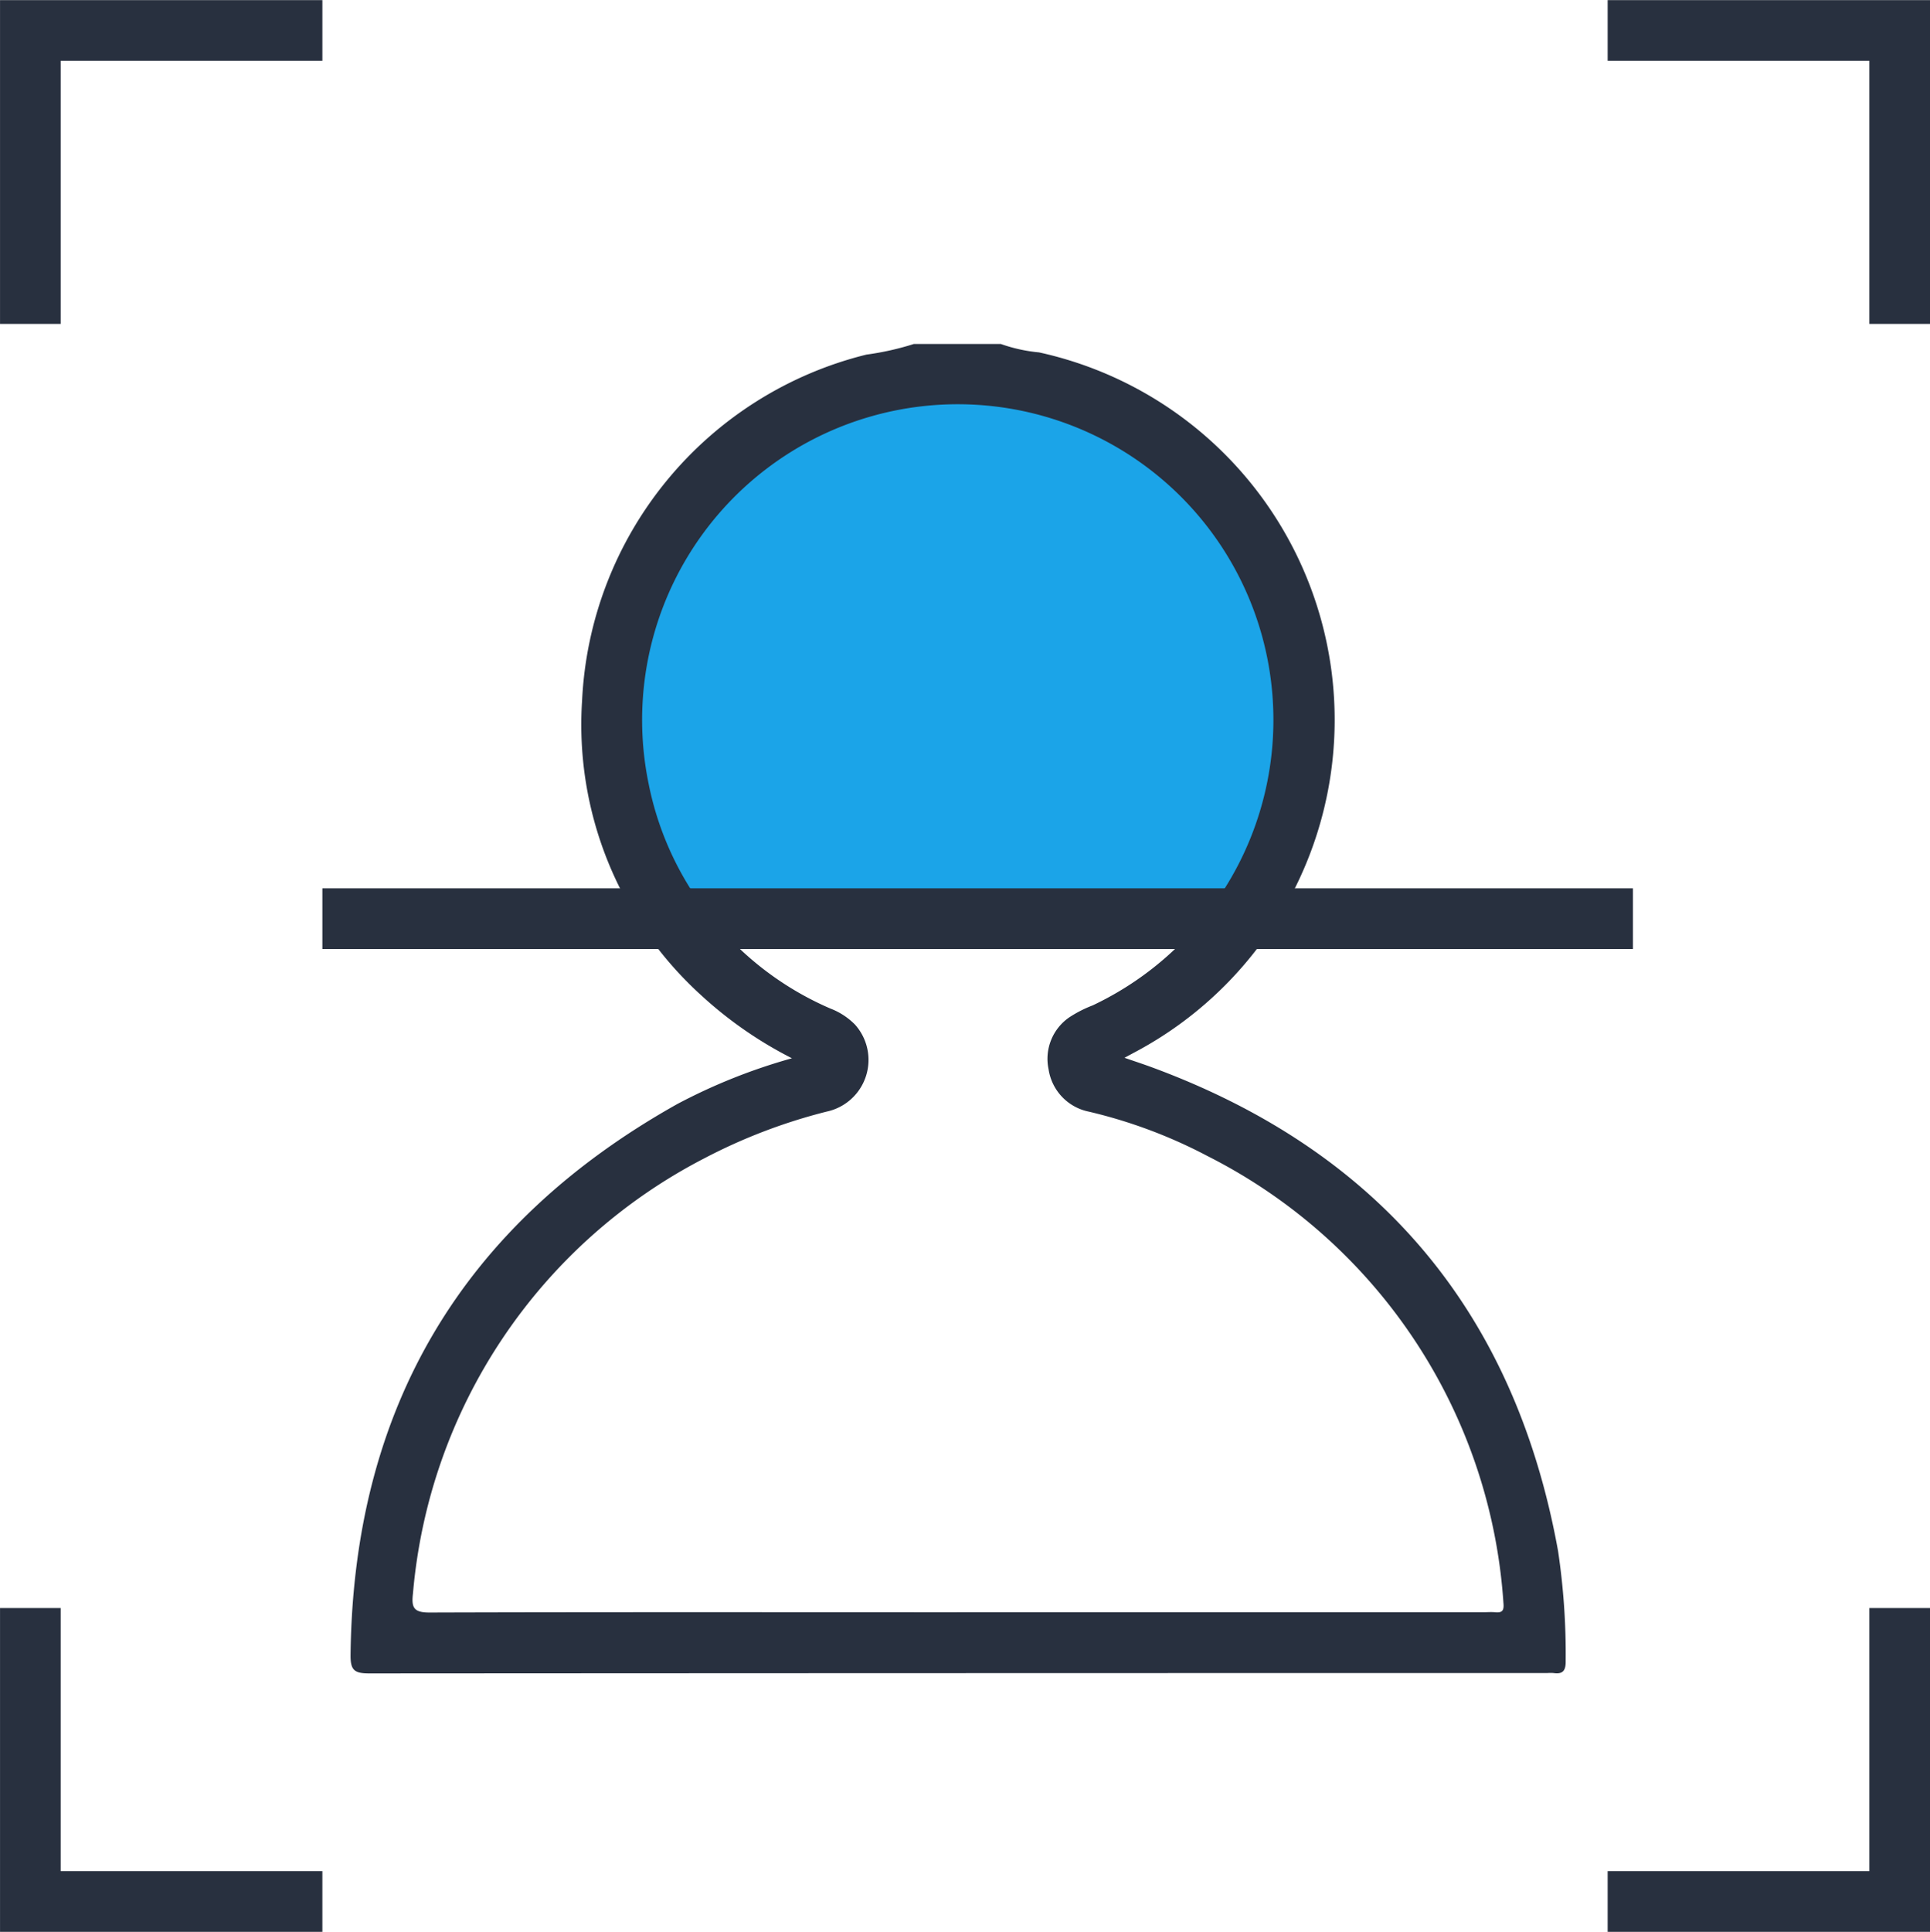 <svg xmlns="http://www.w3.org/2000/svg" width="63.627" height="63.672" viewBox="0 0 63.627 63.672">
  <g id="Group_2762" data-name="Group 2762" transform="translate(-6407.861 20021.904)">
    <path id="Path_1882" data-name="Path 1882" d="M6418.489-20020.9h-9.627v9.672" fill="none" stroke="#28303f" stroke-width="2"/>
    <path id="Path_1885" data-name="Path 1885" d="M6418.489-20011.232h-9.627v-9.672" transform="translate(0 52)" fill="none" stroke="#28303f" stroke-width="2"/>
    <path id="Path_1883" data-name="Path 1883" d="M6408.861-20020.9h9.627v9.672" transform="translate(52)" fill="none" stroke="#28303f" stroke-width="2"/>
    <path id="Path_1884" data-name="Path 1884" d="M6408.861-20011.232h9.627v-9.672" transform="translate(52 52)" fill="none" stroke="#28303f" stroke-width="2"/>
    <path id="Path_1887" data-name="Path 1887" d="M6429.865-19991.992l-.954-2.66a10.51,10.51,0,0,1-.728-2.932,21.287,21.287,0,0,1,.394-3.408,18.9,18.9,0,0,1,.7-2.117,16.947,16.947,0,0,1,1.334-2.008c.23-.2,1.514-1.443,1.514-1.443s3.179-1.641,3.321-1.721,3.028-.9,3.3-.949,6.317,1.143,6.317,1.143,3.713,3.639,4.181,4.336,1.912,3.127,1.855,4.211a13.407,13.407,0,0,1-.935,4.326c-.516.887-2,3.621-2,3.621h-16.374Z" fill="#1ba4e8"/>
    <g id="Group_2762-2" data-name="Group 2762" transform="translate(4691.542 -20183.715)">
      <path id="Path_1881" data-name="Path 1881" d="M1749.316,173.149a5.236,5.236,0,0,0,1.26.277,12.4,12.4,0,0,1,3.153,23.067l-.339.182c.347.12.638.215.926.322q11.234,4.154,13.368,15.932a22.9,22.9,0,0,1,.251,3.619c.006.306-.075.455-.4.406a1.406,1.406,0,0,0-.2,0q-19.425,0-38.85.012c-.495,0-.614-.116-.609-.61q.138-12.2,10.776-18.159a18.845,18.845,0,0,1,3.775-1.506,13.31,13.31,0,0,1-3.018-2.1,12.042,12.042,0,0,1-3.9-9.692,12.353,12.353,0,0,1,9.372-11.4,9.254,9.254,0,0,0,1.563-.35Zm-1.452,41.8h17.374c.12,0,.24-.01.359,0,.24.024.313-.039.286-.309a17.836,17.836,0,0,0-9.754-14.725,16.426,16.426,0,0,0-3.915-1.465,1.678,1.678,0,0,1-1.327-1.4,1.658,1.658,0,0,1,.685-1.709,4.043,4.043,0,0,1,.77-.393,10.406,10.406,0,1,0-14.643-7.322,10.245,10.245,0,0,0,6,7.428,2.276,2.276,0,0,1,.806.526,1.742,1.742,0,0,1-.925,2.867,18.305,18.305,0,0,0-4.047,1.545,17.859,17.859,0,0,0-9.6,14.344c-.055.469.029.626.558.623C1736.281,214.941,1742.072,214.95,1747.864,214.95Z" transform="translate(0 0)" fill="#28303f"/>
    </g>
    <path id="Path_1888" data-name="Path 1888" d="M6418.489-19991.625h43.206" fill="none" stroke="#28303f" stroke-width="2"/>
  </g>
</svg>

